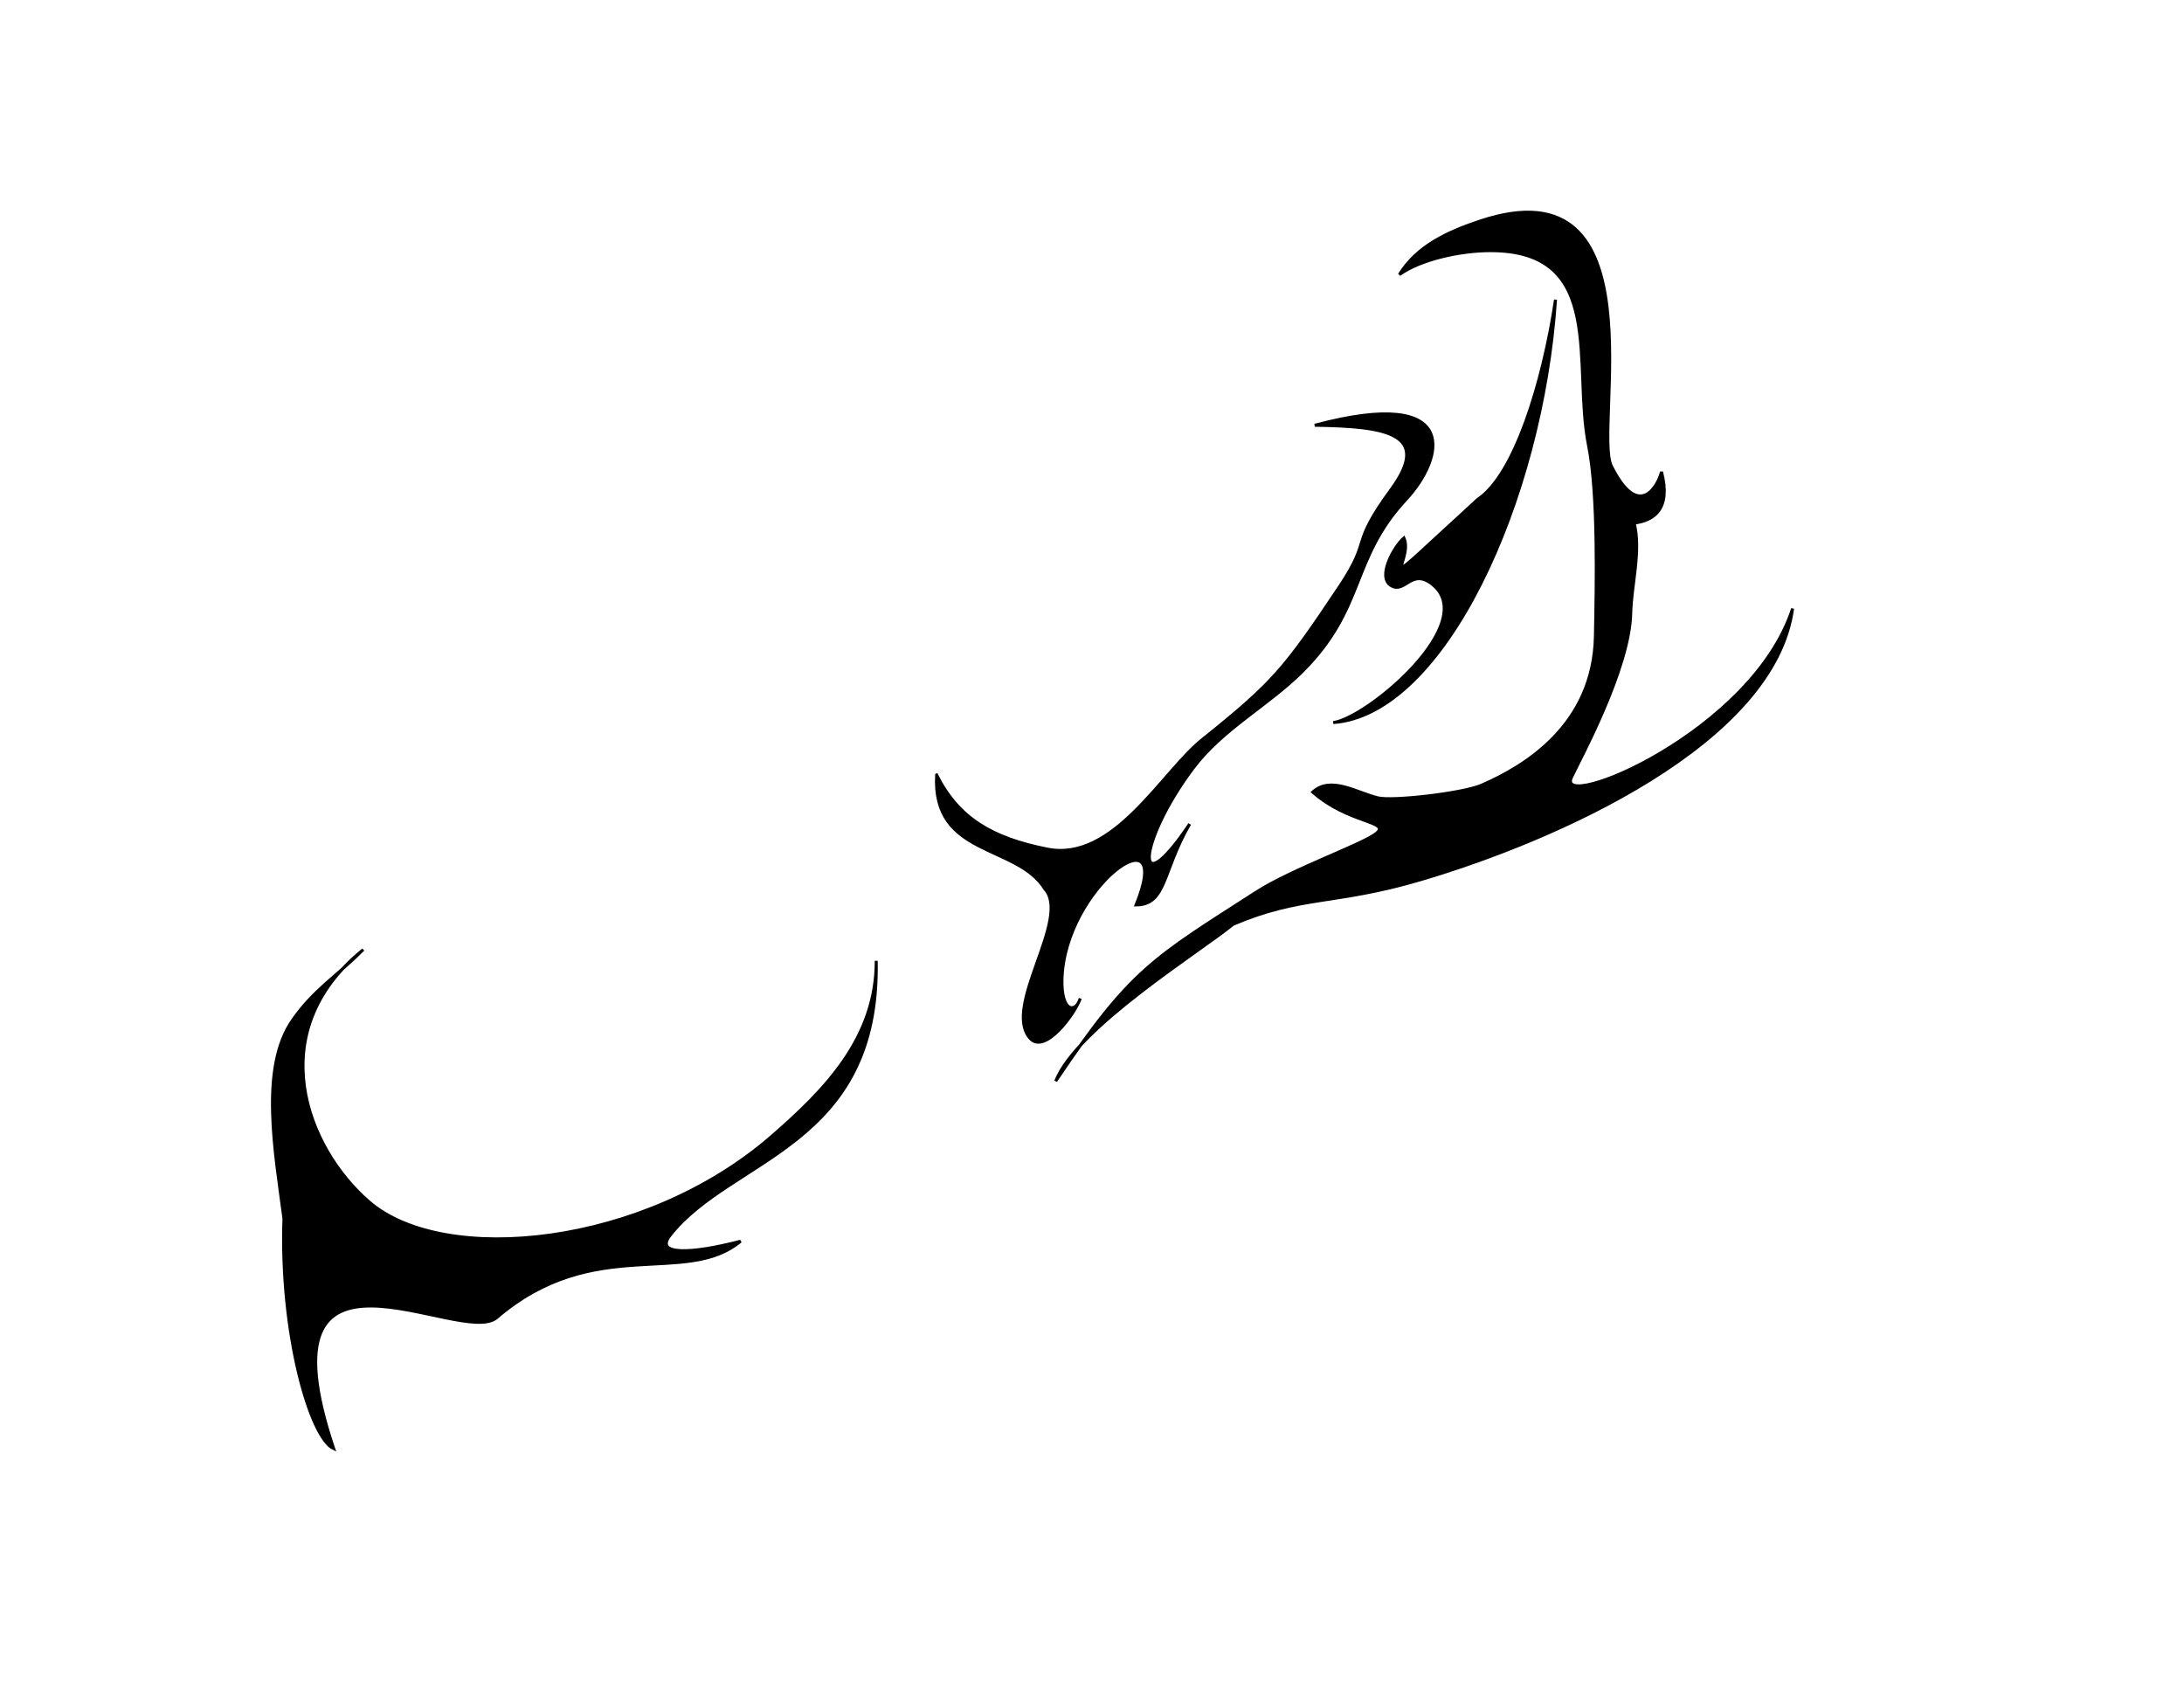 <?xml version="1.0" encoding="UTF-8" standalone="no"?>
<!-- Created with Inkscape (http://www.inkscape.org/) -->

<svg
   xmlns:dc="http://purl.org/dc/elements/1.1/"
   xmlns:cc="http://creativecommons.org/ns#"
   xmlns:rdf="http://www.w3.org/1999/02/22-rdf-syntax-ns#"
   xmlns:svg="http://www.w3.org/2000/svg"
   xmlns="http://www.w3.org/2000/svg"
   xmlns:sodipodi="http://sodipodi.sourceforge.net/DTD/sodipodi-0.dtd"
   xmlns:inkscape="http://www.inkscape.org/namespaces/inkscape"
   width="990"
   height="765"
   id="svg4308"
   version="1.1"
   inkscape:version="0.48.4 r9939"
   sodipodi:docname="New document 38">
  <defs
     id="defs4310" />
  <sodipodi:namedview
     id="base"
     pagecolor="#ffffff"
     bordercolor="#666666"
     borderopacity="1.0"
     inkscape:pageopacity="0.0"
     inkscape:pageshadow="2"
     inkscape:zoom="0.7"
     inkscape:cx="814.38764"
     inkscape:cy="379.17956"
     inkscape:document-units="px"
     inkscape:current-layer="layer1"
     showgrid="false"
     inkscape:window-width="1855"
     inkscape:window-height="1056"
     inkscape:window-x="65"
     inkscape:window-y="24"
     inkscape:window-maximized="1" />
  <g
     inkscape:label="Layer 1"
     inkscape:groupmode="layer"
     id="layer1"
     transform="translate(0,-287.362)">
    <g
       transform="matrix(1.35,0,0,1.35,-173.715,245.632)"
       id="g5364"
       style="fill:#000000">
      <path
         sodipodi:nodetypes="csscscsccsc"
         inkscape:connector-curvature="0"
         id="path5340"
         d="m 250.289,350.045 c -33.624,27.44 -18.854,66.105 2.314,84.389 25.255,21.814 92.603,15.156 135.382,-22.154 17.391,-15.167 34.991,-32.785 34.905,-58.79 1.26,62.563 -48.83,66.017 -69.27,92.232 -5.148,6.603 6.876,6.294 23.728,1.914 -18.535,15.403 -48.981,-2.542 -81.899,25.641 -11.933,10.216 -81.372,-35.27 -54.727,44.011 -7.946,-3.696 -18.016,-38.892 -16.707,-77.289 -2.905,-22.124 -8.251,-50.616 2.93,-66.608 7.116,-10.179 14.172,-14.172 23.345,-23.345 z"
         style="fill:#000000;stroke:#000000;stroke-width:1px;stroke-linecap:butt;stroke-linejoin:miter;stroke-opacity:1" />
      <path
         sodipodi:nodetypes="sccssssscssccsscsccs"
         inkscape:connector-curvature="0"
         id="path5358"
         d="m 550.33,330.527 c 12.191,-7.852 36.211,-16.236 40.567,-19.901 4.759,-4.037 -9.411,-3.16 -21.432,-13.777 6.019,-5.542 14.563,0.101 21.814,1.914 4.972,1.243 28.669,-1.533 34.826,-4.21 14.058,-6.111 37.702,-19.839 38.271,-50.134 0.317,-16.919 1.008,-47.388 -2.296,-63.912 -5.434,-27.171 6.151,-65.443 -32.913,-65.443 -10.381,0 -23.545,2.986 -30.616,8.037 6.016,-9.745 16.472,-14.42 27.172,-17.987 61.02,-20.34 37.813,69.875 44.011,82.282 9.297,18.609 15.719,6.449 16.839,1.914 3.275,12.612 -2.632,16.366 -9.185,17.222 2.366,9.259 -0.945,20.969 -1.148,30.234 -0.409,18.639 -16.924,48.773 -19.901,55.11 -5.643,12.011 60.65,-14.875 74.245,-56.64 -6.185,45.381 -79.656,77.707 -125.145,91.084 -28.663,8.429 -40.067,5.193 -62.764,14.926 -10.907,8.984 -52.461,34.621 -59.511,52.622 25.299,-37.686 32.658,-41.112 67.165,-63.338 z"
         style="fill:#000000;stroke:#000000;stroke-width:1px;stroke-linecap:butt;stroke-linejoin:miter;stroke-opacity:1" />
      <path
         sodipodi:nodetypes="ccssccc"
         inkscape:connector-curvature="0"
         id="path5360"
         d="m 650.982,131.52 c -4.529,67.771 -37.6,139.276 -74.628,141.984 11.514,-1.525 50.091,-33.945 32.913,-46.69 -6.708,-4.977 -8.85,3.394 -13.395,0.765 -5.024,-2.906 1.025,-13.344 4.21,-16.074 3.642,8.143 -13.562,22.16 24.876,-13.012 12.195,-8.13 21.821,-38.874 26.024,-66.973 z"
         style="fill:#000000;stroke:#000000;stroke-width:1px;stroke-linecap:butt;stroke-linejoin:miter;stroke-opacity:1" />
      <path
         sodipodi:nodetypes="ccscsccssscssssc"
         inkscape:connector-curvature="0"
         id="path5362"
         d="m 443.173,291.108 c -1.53,27.536 26.993,23.085 36.357,38.271 8.937,9.849 -14.392,39.532 -4.975,50.134 4.952,5.575 15.092,-8.206 16.839,-13.395 -1.594,5.149 -6.442,4.532 -6.123,-6.506 0.893,-30.899 38.18,-57.575 24.876,-24.876 10.23,-0.113 8.698,-11.064 17.987,-27.172 -19.112,28.398 -17.314,5.864 1.148,-18.753 9.887,-13.183 25.347,-21.138 36.74,-32.53 21.256,-21.256 16.072,-37.604 34.715,-57.639 12.835,-13.794 19.081,-38.227 -30.592,-24.952 24.139,0.335 39.407,2.789 25.664,21.542 -14.04,19.158 -6.336,16.116 -17.157,32.346 -18.719,28.078 -22.449,32.528 -46.307,51.665 -13.603,10.911 -29.702,41.209 -52.048,36.74 -18.361,-3.672 -29.682,-10.164 -37.122,-24.876 z"
         style="fill:#000000;stroke:#000000;stroke-width:1px;stroke-linecap:butt;stroke-linejoin:miter;stroke-opacity:1" />
    </g>
  </g>
</svg>
